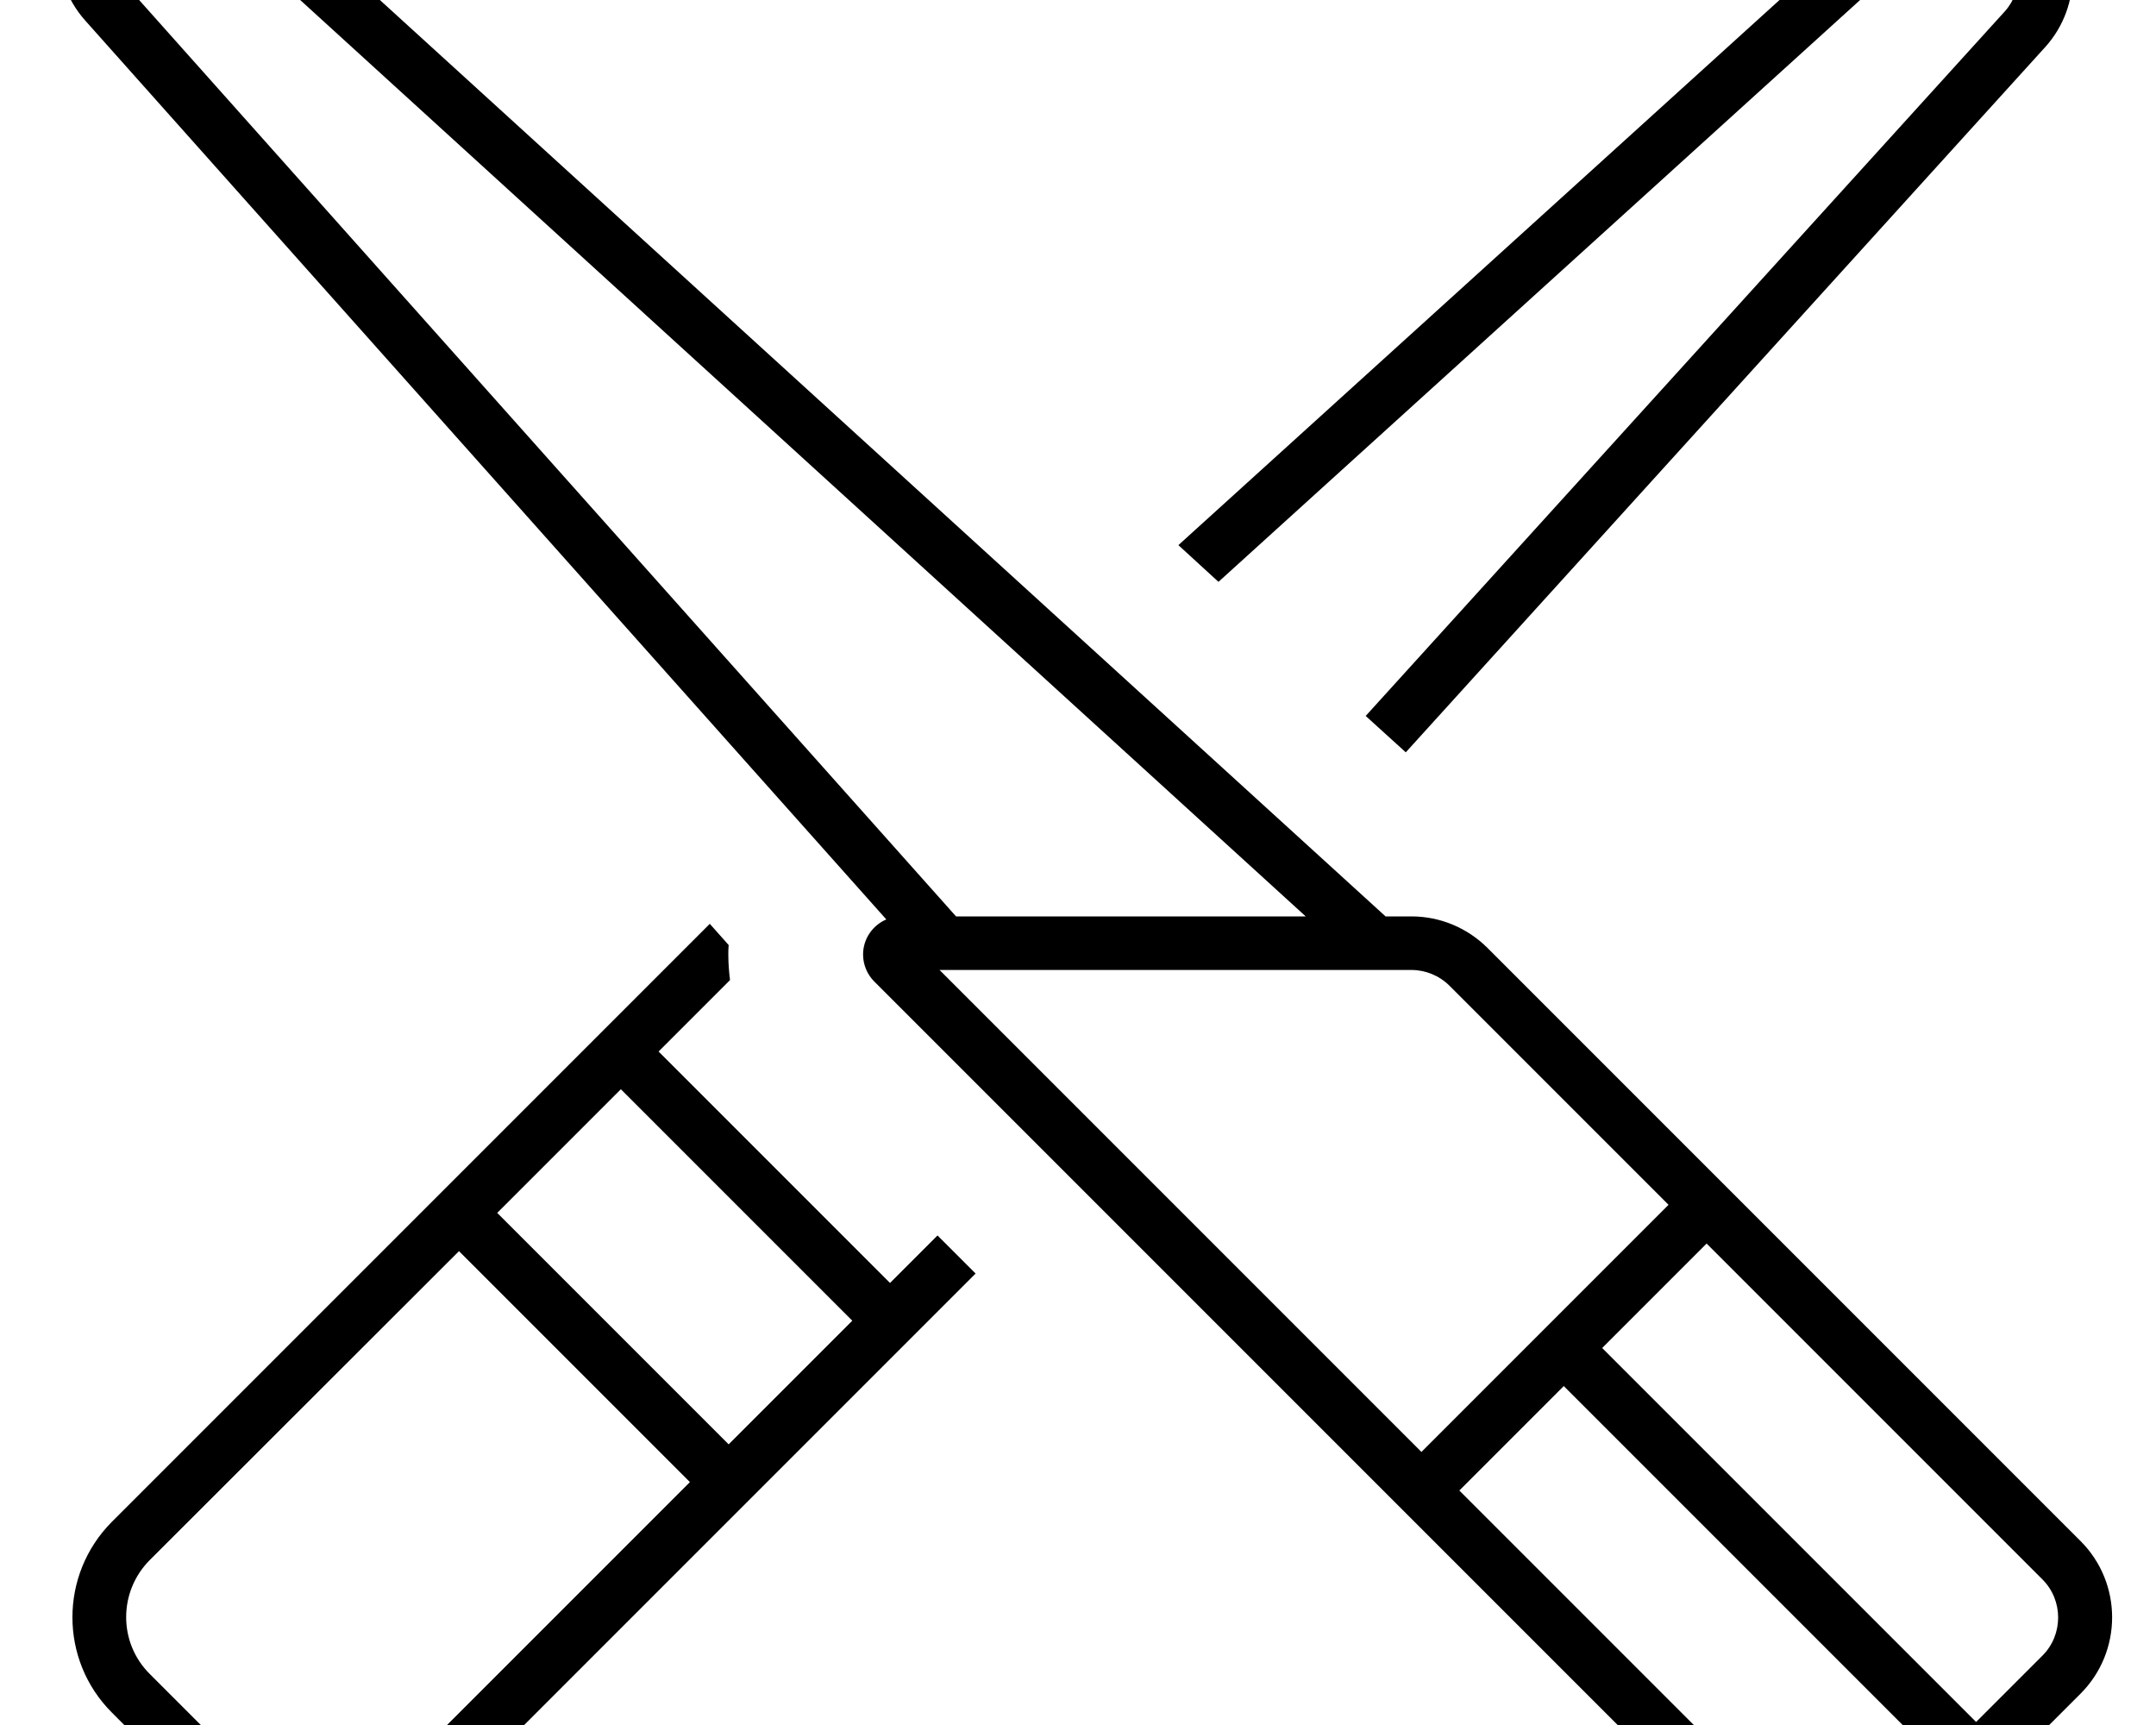 <svg xmlns="http://www.w3.org/2000/svg" viewBox="0 0 640 512"><!--! Font Awesome Pro 7.1.0 by @fontawesome - https://fontawesome.com License - https://fontawesome.com/license (Commercial License) Copyright 2025 Fonticons, Inc. --><path fill="currentColor" d="M37.8-26.3c-5.9 5.9-6.2 15.5-.6 21.7L283.8 272 387.6 272 59.7-26.8c-6.3-5.7-15.9-5.5-21.9 .5zM70.4-38.6L411.3 272 419 272c8.5 0 16.6 3.4 22.6 9.4l176 176c12.5 12.5 12.5 32.8 0 45.3l-50.7 50.7c-12.5 12.5-32.8 12.5-45.3 0-155.7-155.7-110.5-110.5-262.1-262.1-2.1-2.1-3.3-5-3.3-8 0-4.7 2.9-8.7 6.9-10.4L25.3 6.1c-11.2-12.6-10.7-31.8 1.2-43.7 12-12 31.4-12.5 43.9-1zM532.9 542.1c6.2 6.2 16.4 6.2 22.6 0l19.7-19.7-111-111-31 31 99.7 99.7zm53.7-31l19.7-19.7c6.2-6.2 6.2-16.4 0-22.6l-99.7-99.7-31 31 111 111zM421.9 431l73.4-73.4-65-65c-3-3-7.1-4.7-11.3-4.7l-140.1 0 143 143zM33.2 451.7l177.5-177.5 5.6 6.3c-.1 1-.1 1.9-.1 2.9 0 2.5 .2 5 .5 7.5l-21.2 21.2 68.7 68.7 14.1-14.1 11.3 11.3-165.1 165.1c-15.6 15.6-40.9 15.6-56.6 0L33.2 508.3c-15.6-15.6-15.6-40.9 0-56.6zM607 14.1L417.3 223.3 405.4 212.5 595.1 3.4c5.6-6.2 5.4-15.8-.5-21.7s-15.5-6.2-21.7-.5L361.7 172.7 349.8 161.8 562.1-30.7c12.5-11.4 31.8-10.9 43.8 1.1S618.4 1.6 607 14.1zM147.6 360l68.7 68.7 36.7-36.7-68.7-68.7-36.7 36.7zm-11.3 11.3L44.5 463c-9.4 9.4-9.4 24.6 0 33.9l34.7 34.7c9.4 9.4 24.6 9.4 33.9 0l91.7-91.7-68.7-68.7z"/></svg>
